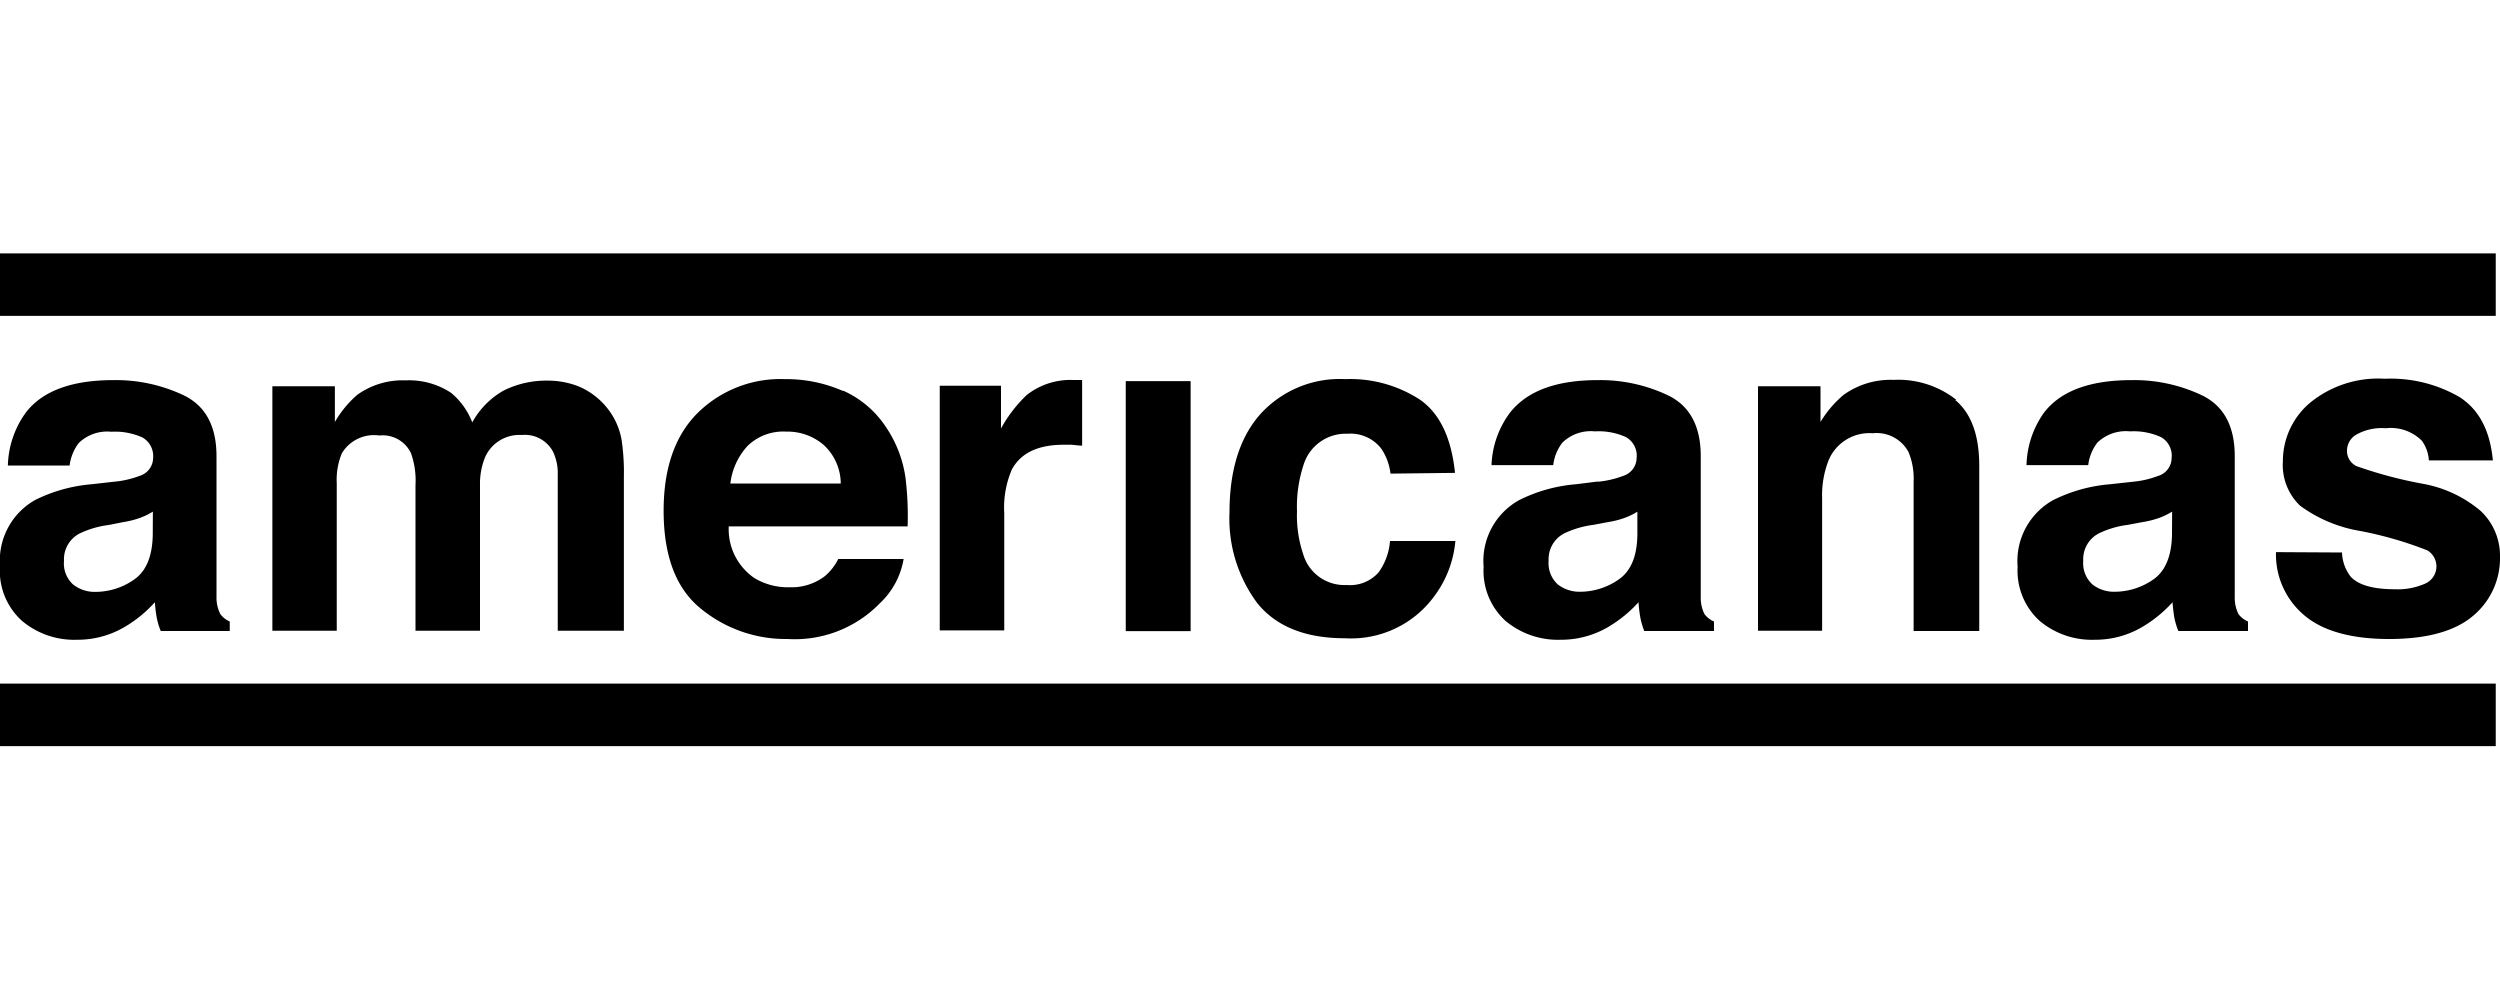 <svg id="Camada_1" data-name="Camada 1" xmlns="http://www.w3.org/2000/svg" viewBox="0 0 200 80"><path d="M9.09,38.54a7.56,7.56,0,0,0,2.05-.46,1.52,1.52,0,0,0,1.11-1.45A1.71,1.71,0,0,0,11.4,35a5.33,5.33,0,0,0-2.49-.46,3.27,3.27,0,0,0-2.61.9,3.71,3.71,0,0,0-.73,1.8H.63A7.54,7.54,0,0,1,2.07,33q2-2.59,7-2.59a12.63,12.63,0,0,1,5.74,1.27c1.67.86,2.51,2.46,2.51,4.82v9c0,.62,0,1.37,0,2.26a2.88,2.88,0,0,0,.31,1.37,1.83,1.83,0,0,0,.75.59v.76H12.86a5.67,5.67,0,0,1-.33-1.11,11.85,11.85,0,0,1-.14-1.19,10.21,10.21,0,0,1-2.46,2,7.38,7.38,0,0,1-3.76,1,6.48,6.48,0,0,1-4.42-1.52A5.39,5.39,0,0,1,0,45.25,5.56,5.56,0,0,1,2.81,40a12.43,12.43,0,0,1,4.52-1.26Zm3.14,2.39a5.43,5.43,0,0,1-1,.49,7.16,7.16,0,0,1-1.38.35L8.69,42a7.51,7.51,0,0,0-2.36.7,2.32,2.32,0,0,0-1.21,2.17,2.27,2.27,0,0,0,.74,1.9,2.8,2.8,0,0,0,1.8.58,5.39,5.39,0,0,0,3.09-1q1.42-1,1.47-3.54Zm34.1-10a5.81,5.81,0,0,1,2.29,1.77,5.6,5.6,0,0,1,1.11,2.51,17.54,17.54,0,0,1,.18,2.9l0,12.35H44.62V38a4.08,4.08,0,0,0-.36-1.83,2.55,2.55,0,0,0-2.52-1.37,3,3,0,0,0-2.93,1.77,5.62,5.62,0,0,0-.41,2.25V50.46H33.24V38.79a6.5,6.5,0,0,0-.36-2.53,2.5,2.5,0,0,0-2.53-1.42,3,3,0,0,0-3,1.42,5.51,5.51,0,0,0-.41,2.4v11.8H21.79V30.9h5v2.86a8.39,8.39,0,0,1,1.8-2.18,6.22,6.22,0,0,1,3.87-1.15,6.09,6.09,0,0,1,3.63,1,5.75,5.75,0,0,1,1.69,2.36,6.57,6.57,0,0,1,2.5-2.54,7.64,7.64,0,0,1,3.53-.8,6.72,6.72,0,0,1,2.55.49m21.13.33a8,8,0,0,1,3.39,2.9,9.64,9.64,0,0,1,1.56,4.05,25.45,25.45,0,0,1,.17,3.89H58.3a4.73,4.73,0,0,0,2.06,4.14,5.19,5.19,0,0,0,2.82.73A4.35,4.35,0,0,0,66,46.08a4.29,4.29,0,0,0,1.06-1.36h5.23a6.29,6.29,0,0,1-1.9,3.54A9.49,9.49,0,0,1,63,51.12a10.7,10.7,0,0,1-6.91-2.41q-3-2.4-3-7.85c0-3.39.9-6,2.71-7.81a9.43,9.43,0,0,1,7-2.72,11.31,11.31,0,0,1,4.6.93M59.8,35.68a5.34,5.34,0,0,0-1.37,3h8.83a4.23,4.23,0,0,0-1.37-3.09,4.45,4.45,0,0,0-3-1.06,4.08,4.08,0,0,0-3.06,1.12M86.12,30.4l.45,0v5.25c-.33,0-.61-.06-.87-.07l-.61,0q-3.09,0-4.15,2a7.73,7.73,0,0,0-.6,3.48v9.37H75.18V30.86h4.9v3.42a11,11,0,0,1,2.06-2.68,5.65,5.65,0,0,1,3.74-1.2h.25m3.93.09h5.19v20H90.06Zm21.18,7.4a4.49,4.49,0,0,0-.74-2,3.1,3.1,0,0,0-2.69-1.19,3.53,3.53,0,0,0-3.55,2.57,10.61,10.61,0,0,0-.5,3.62,9.71,9.71,0,0,0,.5,3.46,3.43,3.43,0,0,0,3.46,2.45,3.06,3.06,0,0,0,2.56-1,4.91,4.91,0,0,0,.92-2.52h5.23a8.62,8.62,0,0,1-1.69,4.42,8.24,8.24,0,0,1-7.15,3.36q-4.73,0-7-2.8a11.32,11.32,0,0,1-2.23-7.27c0-3.37.82-6,2.46-7.85a8.58,8.58,0,0,1,6.8-2.81,10.21,10.21,0,0,1,6,1.66q2.35,1.65,2.78,5.84Zm16.59.65a7.76,7.76,0,0,0,2-.46,1.53,1.53,0,0,0,1.1-1.45,1.7,1.7,0,0,0-.85-1.66,5.26,5.26,0,0,0-2.48-.46,3.27,3.27,0,0,0-2.61.9,3.62,3.62,0,0,0-.73,1.8h-4.94A7.46,7.46,0,0,1,120.81,33c1.37-1.73,3.7-2.59,7-2.59a12.63,12.63,0,0,1,5.74,1.27c1.67.86,2.51,2.46,2.51,4.82v9c0,.62,0,1.37,0,2.26a2.91,2.91,0,0,0,.3,1.37,1.87,1.87,0,0,0,.76.59v.76h-5.58a6.36,6.36,0,0,1-.32-1.11,11.85,11.85,0,0,1-.14-1.19,10.41,10.41,0,0,1-2.46,2,7.42,7.42,0,0,1-3.77,1,6.52,6.52,0,0,1-4.42-1.52,5.41,5.41,0,0,1-1.74-4.31A5.56,5.56,0,0,1,121.55,40a12.37,12.37,0,0,1,4.53-1.26l1.75-.22ZM131,40.93a5.43,5.43,0,0,1-1,.49,7.23,7.23,0,0,1-1.37.35l-1.17.22a7.6,7.6,0,0,0-2.36.7,2.32,2.32,0,0,0-1.21,2.17,2.3,2.3,0,0,0,.74,1.9,2.84,2.84,0,0,0,1.8.58,5.39,5.39,0,0,0,3.09-1q1.43-1,1.47-3.54v-1.9ZM156.42,32c1.28,1.07,1.92,2.82,1.92,5.28v13.2h-5.25V38.54a5.56,5.56,0,0,0-.41-2.38,2.89,2.89,0,0,0-2.86-1.5,3.53,3.53,0,0,0-3.55,2.21,7.68,7.68,0,0,0-.5,3V50.46h-5.13V30.9h5v2.86a8.57,8.57,0,0,1,1.86-2.18,6.45,6.45,0,0,1,4-1.19,7.51,7.51,0,0,1,5,1.59m14.13,6.56a7.56,7.56,0,0,0,2-.46,1.51,1.51,0,0,0,1.1-1.45,1.7,1.7,0,0,0-.85-1.66,5.26,5.26,0,0,0-2.48-.46,3.27,3.27,0,0,0-2.61.9,3.62,3.62,0,0,0-.73,1.8h-4.94A7.54,7.54,0,0,1,163.53,33q2-2.59,7-2.59a12.63,12.63,0,0,1,5.74,1.27c1.67.86,2.51,2.46,2.51,4.82v9c0,.62,0,1.37,0,2.26a2.91,2.91,0,0,0,.3,1.37,1.87,1.87,0,0,0,.76.59v.76h-5.57a5.67,5.67,0,0,1-.33-1.11c-.06-.35-.1-.75-.14-1.19a10.21,10.21,0,0,1-2.46,2,7.38,7.38,0,0,1-3.76,1,6.48,6.48,0,0,1-4.42-1.52,5.42,5.42,0,0,1-1.75-4.31A5.58,5.58,0,0,1,164.27,40a12.43,12.43,0,0,1,4.53-1.26Zm3.14,2.39a5.68,5.68,0,0,1-1,.49,7.58,7.58,0,0,1-1.38.35l-1.17.22a7.44,7.44,0,0,0-2.35.7,2.32,2.32,0,0,0-1.21,2.17,2.3,2.3,0,0,0,.74,1.9,2.8,2.8,0,0,0,1.8.58,5.41,5.41,0,0,0,3.09-1q1.41-1,1.47-3.54Zm13.59,3.27a3.35,3.35,0,0,0,.7,1.94c.64.68,1.82,1,3.54,1a5.39,5.39,0,0,0,2.41-.45,1.5,1.5,0,0,0,.18-2.66,30.11,30.11,0,0,0-5.36-1.55A11.21,11.21,0,0,1,184,40.45a4.5,4.5,0,0,1-1.37-3.53,6.11,6.11,0,0,1,2.14-4.67,8.59,8.59,0,0,1,6-1.95,11,11,0,0,1,6,1.47c1.55,1,2.43,2.66,2.66,5.06h-5.12a3,3,0,0,0-.56-1.57,3.52,3.52,0,0,0-2.89-1,4.14,4.14,0,0,0-2.39.53,1.49,1.49,0,0,0-.71,1.22,1.35,1.35,0,0,0,.76,1.28,34.48,34.48,0,0,0,5.35,1.42,9.84,9.84,0,0,1,4.59,2.17A4.92,4.92,0,0,1,200,44.52a6,6,0,0,1-2.17,4.76c-1.45,1.22-3.68,1.84-6.71,1.84s-5.36-.65-6.84-1.95a6.34,6.34,0,0,1-2.2-5ZM0,20.27H199.66v5H0ZM0,54.69H199.66v5H0Z"/></svg>